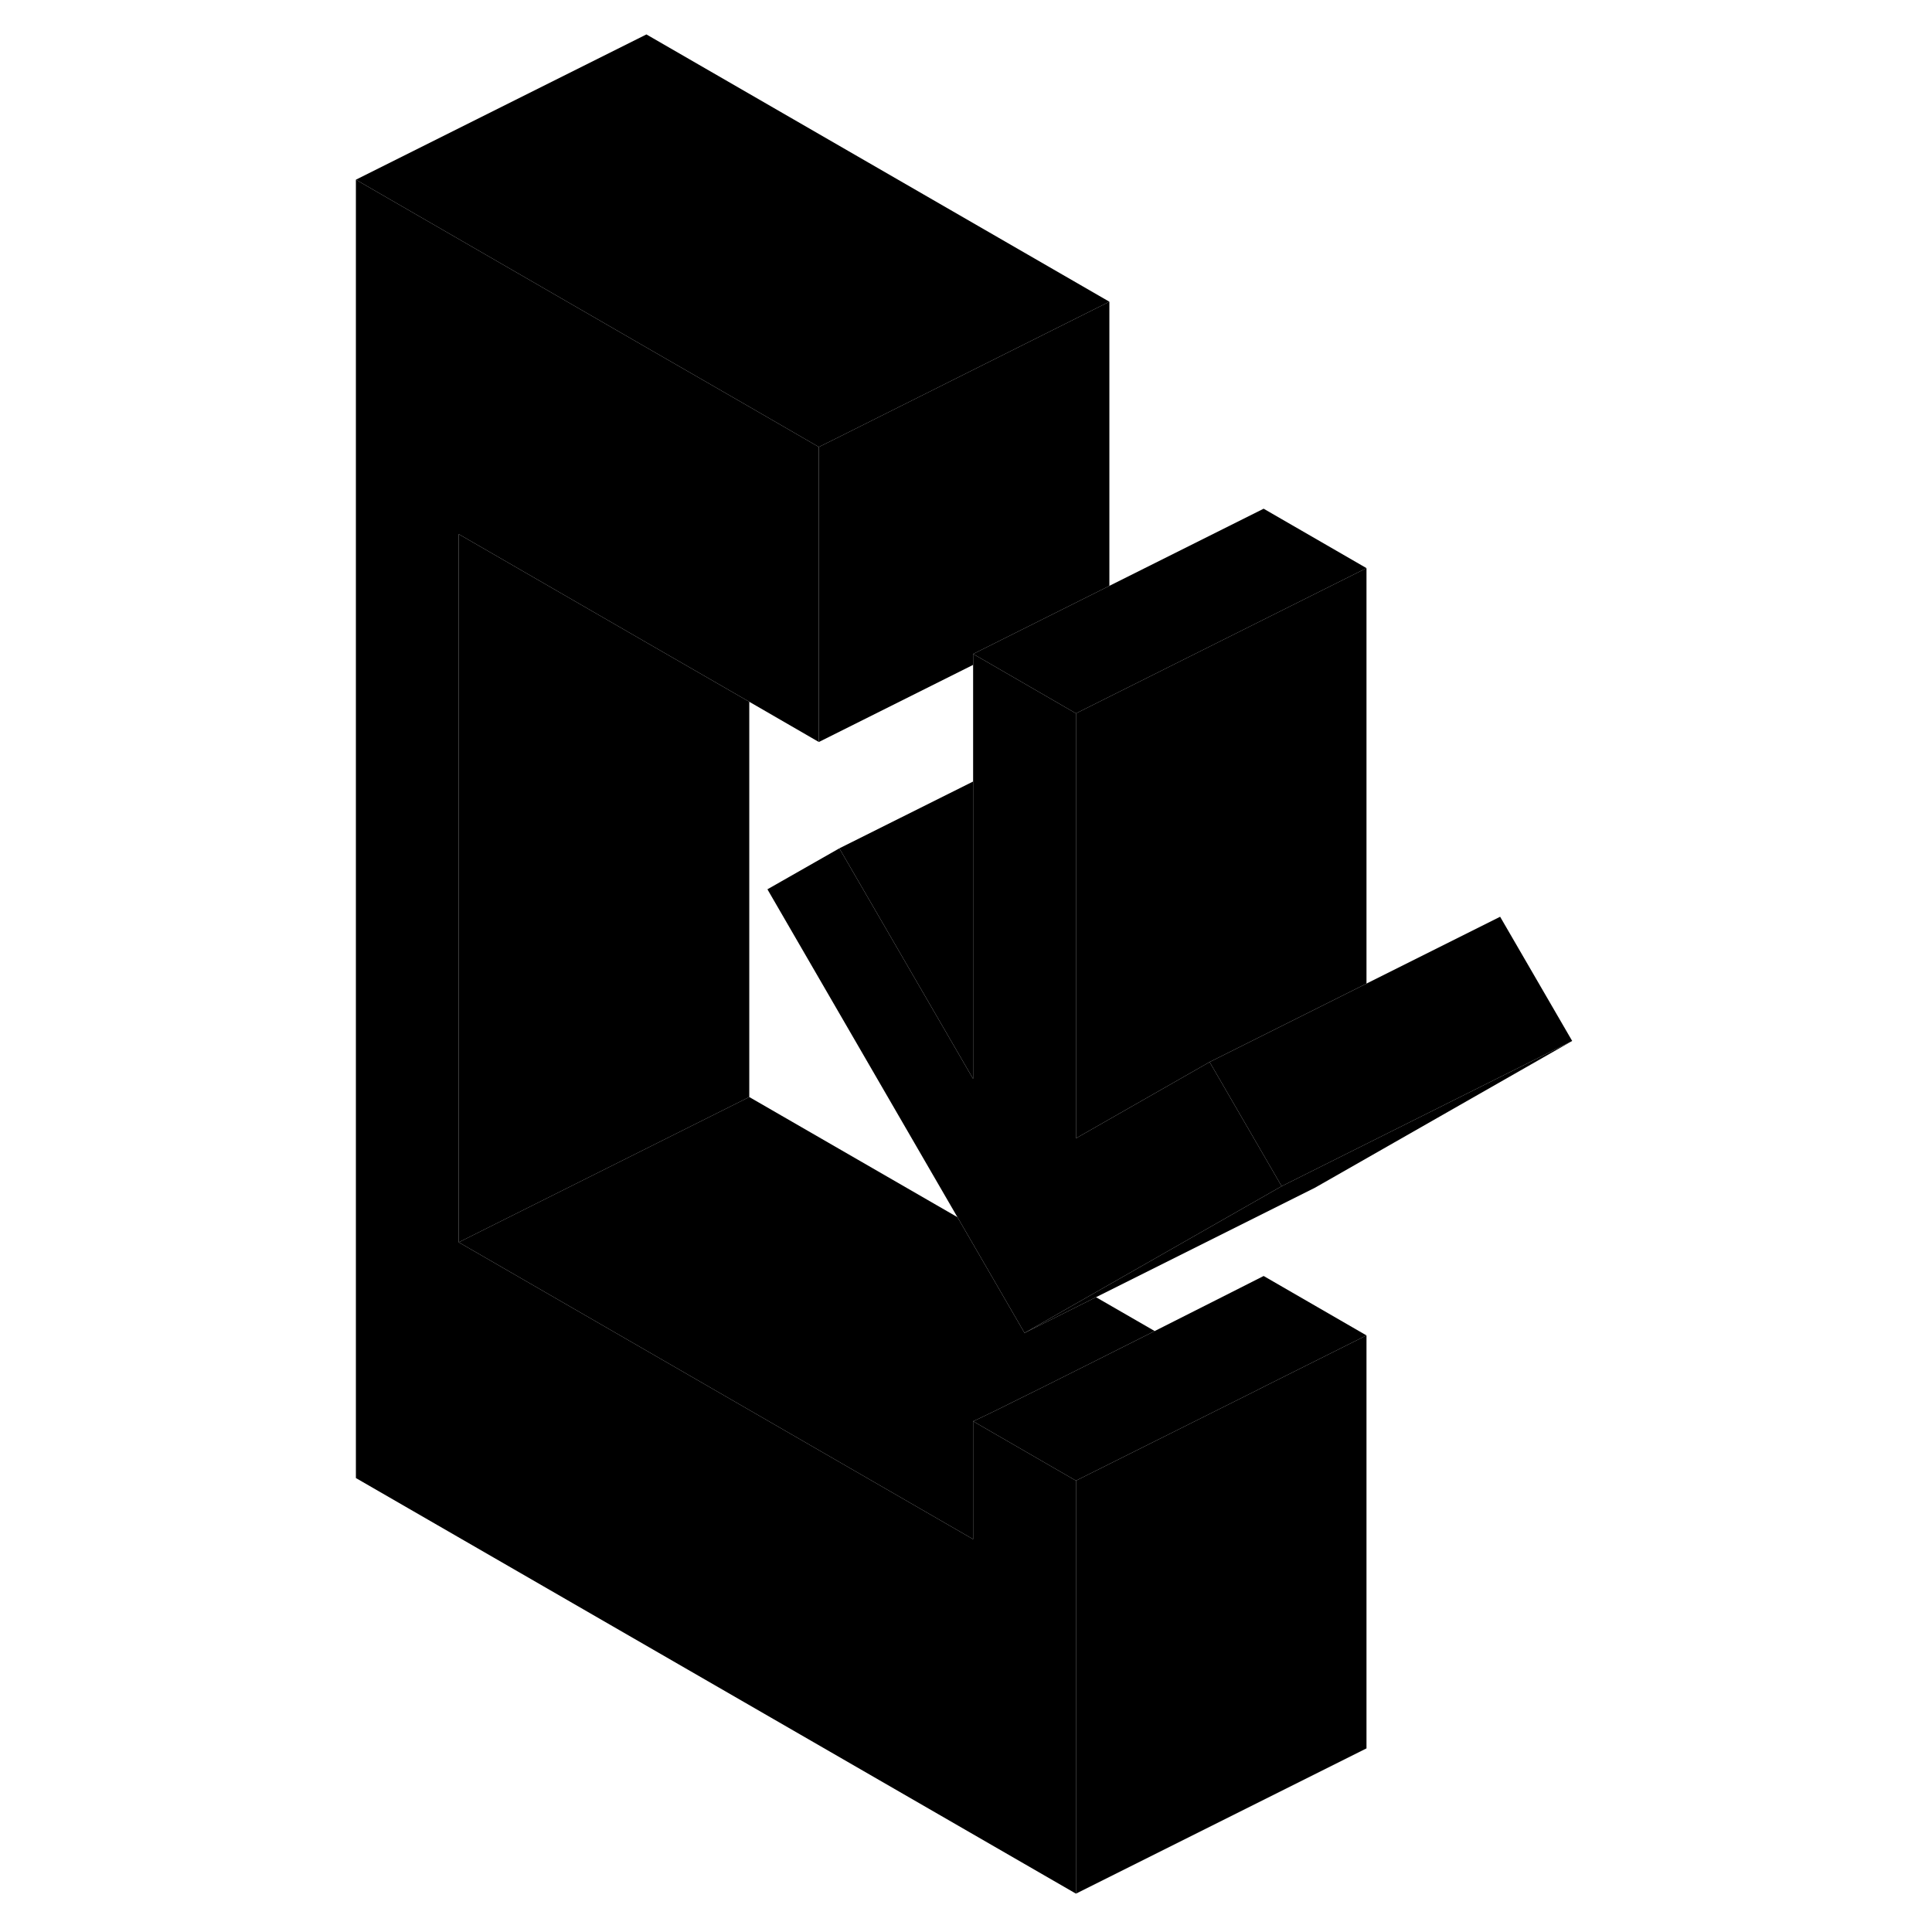 <svg width="24" height="24" viewBox="0 0 88 133" class="pr-icon-iso-duotone-secondary" xmlns="http://www.w3.org/2000/svg" stroke-width="1px" stroke-linecap="round" stroke-linejoin="round">
    <path d="M85.73 71.66L68.03 81.76L52.95 89.3L48.03 91.76L52.65 89.12L65.73 81.66L85.73 71.66Z" class="pr-icon-iso-duotone-primary-stroke" stroke-linejoin="round"/>
    <path d="M85.73 71.66L65.73 81.66L60.77 73.11L80.77 63.11L85.73 71.66Z" class="pr-icon-iso-duotone-primary-stroke" stroke-linejoin="round"/>
    <path d="M71.57 39.11V67.71L60.77 73.11L51.57 78.36V49.11L64.49 42.65L71.57 39.11Z" class="pr-icon-iso-duotone-primary-stroke" stroke-linejoin="round"/>
    <path d="M51.57 101.93V130.36L2 101.75V12.37L22 23.92L29.08 28L33.87 30.77V51.08L29.08 48.31L22 44.23L9.08 36.77V85.52L44.49 105.96V97.84L51.57 101.93Z" class="pr-icon-iso-duotone-primary-stroke" stroke-linejoin="round"/>
    <path d="M71.57 91.93V120.36L51.57 130.36V101.93L64.04 95.7L64.49 95.47L71.57 91.93Z" class="pr-icon-iso-duotone-primary-stroke" stroke-linejoin="round"/>
    <path d="M71.57 91.93L64.49 95.47L64.04 95.7L51.57 101.93L44.49 97.84C45.47 97.42 51.73 94.28 56.99 91.63C61.04 89.59 64.49 87.84 64.49 87.84L71.57 91.93Z" class="pr-icon-iso-duotone-primary-stroke" stroke-linejoin="round"/>
    <path d="M56.99 91.63C51.73 94.28 45.47 97.42 44.49 97.84V105.96L9.08 85.52L22 79.06L29.08 75.52L43.41 83.79L48.03 91.76L52.95 89.3L56.99 91.63Z" class="pr-icon-iso-duotone-primary-stroke" stroke-linejoin="round"/>
    <path d="M53.87 20.77V40.33L53.17 40.68L44.49 45.02V45.77L33.87 51.08V30.77L35.02 30.2L53.87 20.77Z" class="pr-icon-iso-duotone-primary-stroke" stroke-linejoin="round"/>
    <path d="M53.87 20.77L35.02 30.2L33.87 30.77L29.08 28L22 23.92L2 12.37L22 2.37L53.87 20.77Z" class="pr-icon-iso-duotone-primary-stroke" stroke-linejoin="round"/>
    <path d="M65.73 81.66L52.65 89.12L48.03 91.76L43.41 83.79L30.33 61.22L35.28 58.4L44.49 74.27V45.02L45.19 45.42L51.57 49.11V78.36L60.77 73.11L65.73 81.66Z" class="pr-icon-iso-duotone-primary-stroke" stroke-linejoin="round"/>
    <path d="M71.57 39.11L64.49 42.65L51.57 49.11L45.19 45.42L44.49 45.02L53.17 40.68L53.87 40.33L64.49 35.02L71.57 39.11Z" class="pr-icon-iso-duotone-primary-stroke" stroke-linejoin="round"/>
    <path d="M44.49 53.8V74.27L35.28 58.4L44.49 53.8Z" class="pr-icon-iso-duotone-primary-stroke" stroke-linejoin="round"/>
    <path d="M29.08 48.31V75.52L22 79.06L9.08 85.52V36.77L22 44.23L29.08 48.31Z" class="pr-icon-iso-duotone-primary-stroke" stroke-linejoin="round"/>
</svg>